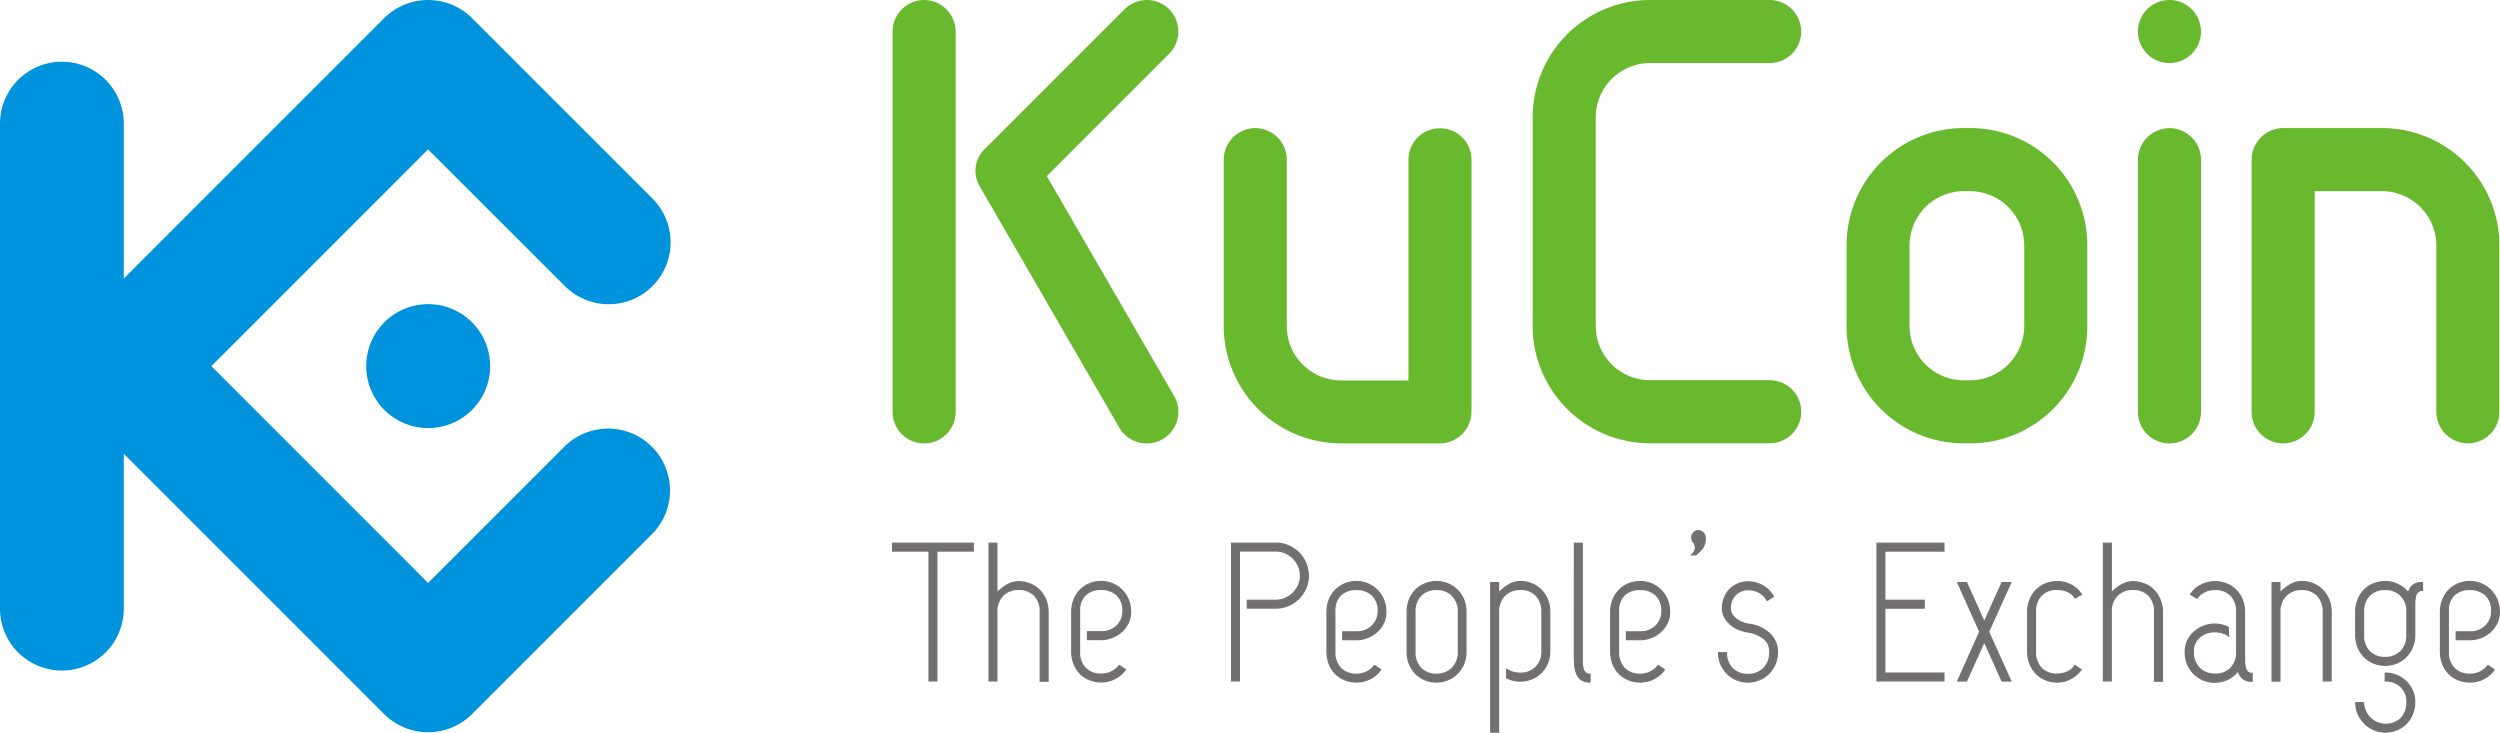 <svg xmlns="http://www.w3.org/2000/svg" width="110.466" height="32.38" viewBox="0 0 110.466 32.38"><defs><style>.a{fill:#0093dd;}.a,.b{fill-rule:evenodd;}.b{fill:#68b92e;}.c{fill:#72706f;stroke:#72706f;stroke-width:0.052px;}</style></defs><g transform="translate(0 0)"><path class="a" d="M9.336,16.177l9.58,9.582,6.047-6.047A2.735,2.735,0,0,1,28.83,23.58L20.85,31.561a2.753,2.753,0,0,1-3.868,0L5.47,20.048v6.845a2.735,2.735,0,1,1-5.47,0V5.463a2.735,2.735,0,0,1,5.47,0v6.845L16.982.794a2.753,2.753,0,0,1,3.868,0L28.83,8.774a2.735,2.735,0,0,1-3.868,3.868L18.916,6.6l-9.58,9.582Zm9.584-2.738a2.738,2.738,0,1,1-2.738,2.738A2.738,2.738,0,0,1,18.92,13.439Z" transform="translate(0 0)"/><g transform="translate(39.44)"><path class="b" d="M23,0A1.4,1.4,0,0,0,21.61,1.393V18.2a1.393,1.393,0,1,0,2.787,0V1.393A1.4,1.4,0,0,0,23,0ZM33.831.406a1.4,1.4,0,0,0-1.97,0L25.627,6.639a1.346,1.346,0,0,0-.2,1.537l6.2,10.718A1.394,1.394,0,0,0,34.052,17.5L28.424,7.783l5.406-5.407a1.4,1.4,0,0,0,0-1.97Z" transform="translate(-21.61 0)"/><path class="b" d="M31.02,3.1a1.4,1.4,0,0,0-1.393,1.393v7.351a5.189,5.189,0,0,0,5.187,5.187h4.369a1.406,1.406,0,0,0,1.393-1.393V4.5a1.393,1.393,0,0,0-2.787,0v9.75H34.813a2.4,2.4,0,0,1-2.4-2.4V4.5A1.4,1.4,0,0,0,31.02,3.1Z" transform="translate(-14.995 2.56)"/><path class="b" d="M48.972,1.393A1.4,1.4,0,0,0,47.579,0H42.293a5.188,5.188,0,0,0-5.187,5.187V14.4a5.188,5.188,0,0,0,5.187,5.187h5.287a1.393,1.393,0,0,0,0-2.787H42.293a2.4,2.4,0,0,1-2.4-2.4V5.187a2.4,2.4,0,0,1,2.4-2.4h5.287a1.4,1.4,0,0,0,1.393-1.393Z" transform="translate(-8.823 0)"/><path class="b" d="M53.153,0a1.393,1.393,0,1,0,1.393,1.393A1.4,1.4,0,0,0,53.153,0Zm0,5.662a1.4,1.4,0,0,0-1.393,1.393V18.2a1.393,1.393,0,0,0,2.787,0V7.055a1.4,1.4,0,0,0-1.393-1.393Z" transform="translate(3.268 0)"/><path class="b" d="M64.067,17.032a1.4,1.4,0,0,0,1.394-1.393V8.288A5.188,5.188,0,0,0,60.274,3.1H55.905A1.406,1.406,0,0,0,54.512,4.5V15.639a1.393,1.393,0,0,0,2.787,0V5.889h2.975a2.4,2.4,0,0,1,2.4,2.4v7.35a1.4,1.4,0,0,0,1.393,1.393Z" transform="translate(5.539 2.559)"/><path class="b" d="M44.706,8.288A5.178,5.178,0,0,1,49.863,3.1h.347a5.17,5.17,0,0,1,5.132,5.186v3.558a5.17,5.17,0,0,1-5.132,5.186h-.347a5.176,5.176,0,0,1-5.157-5.186V8.288Zm7.85,0a2.4,2.4,0,0,0-2.4-2.4h-.273a2.4,2.4,0,0,0-2.395,2.4v3.558a2.4,2.4,0,0,0,2.395,2.4h.273a2.4,2.4,0,0,0,2.4-2.4Z" transform="translate(-2.552 2.559)"/></g><path class="c" d="M21.61,13.4h3.566v.348H23.567v5.74h-.348v-5.74H21.61V13.4Zm6.523,3.044a1.011,1.011,0,0,0-.257-.739.938.938,0,0,0-.7-.261.948.948,0,0,0-.687.261.981.981,0,0,0-.27.739v3.044h-.348V13.4h.348V15.6a1.888,1.888,0,0,1,.426-.344,1.011,1.011,0,0,1,.53-.152,1.381,1.381,0,0,1,.518.1,1.184,1.184,0,0,1,.413.274,1.3,1.3,0,0,1,.274.426,1.462,1.462,0,0,1,.1.552v3.044h-.348V16.448Zm2.087.87h.609a.948.948,0,0,0,.687-.261.871.871,0,0,0,.27-.652.912.912,0,0,0-.27-.713.986.986,0,0,0-.687-.243.975.975,0,0,0-.7.243.937.937,0,0,0-.257.713v1.783a1.01,1.01,0,0,0,.257.739.937.937,0,0,0,.7.261.964.964,0,0,0,.792-.383l.278.183a1.236,1.236,0,0,1-.461.4,1.311,1.311,0,0,1-.609.148,1.381,1.381,0,0,1-.517-.1,1.216,1.216,0,0,1-.413-.27,1.243,1.243,0,0,1-.274-.426,1.5,1.5,0,0,1-.1-.557v-1.74a1.441,1.441,0,0,1,.1-.544,1.3,1.3,0,0,1,.274-.426,1.238,1.238,0,0,1,.413-.278,1.327,1.327,0,0,1,.517-.1,1.274,1.274,0,0,1,.5.1,1.3,1.3,0,0,1,.413.278,1.317,1.317,0,0,1,.283.426,1.386,1.386,0,0,1,.1.544,1.1,1.1,0,0,1-.1.474,1.244,1.244,0,0,1-.283.387,1.352,1.352,0,0,1-.413.261,1.325,1.325,0,0,1-.5.1H30.22Zm6.715-3.566v5.74h-.348V13.4h1.957a1.385,1.385,0,0,1,.557.113,1.453,1.453,0,0,1,.765.765,1.5,1.5,0,0,1,.113.6,1.284,1.284,0,0,1-.113.513,1.453,1.453,0,0,1-.765.765,1.385,1.385,0,0,1-.557.113H37.283v-.348h1.261a1.026,1.026,0,0,0,.422-.087,1.126,1.126,0,0,0,.578-.578.93.93,0,0,0,.087-.378,1.079,1.079,0,0,0-.322-.809,1.126,1.126,0,0,0-.343-.235,1.028,1.028,0,0,0-.422-.087H36.935ZM41.5,17.318h.609a.948.948,0,0,0,.687-.261.871.871,0,0,0,.27-.652.912.912,0,0,0-.27-.713.986.986,0,0,0-.687-.243.976.976,0,0,0-.7.243.937.937,0,0,0-.257.713v1.783a1.01,1.01,0,0,0,.257.739.938.938,0,0,0,.7.261.965.965,0,0,0,.792-.383l.278.183a1.236,1.236,0,0,1-.461.4,1.311,1.311,0,0,1-.609.148,1.381,1.381,0,0,1-.518-.1,1.216,1.216,0,0,1-.413-.27,1.24,1.24,0,0,1-.274-.426,1.5,1.5,0,0,1-.1-.557v-1.74a1.439,1.439,0,0,1,.1-.544,1.3,1.3,0,0,1,.274-.426,1.238,1.238,0,0,1,.413-.278,1.328,1.328,0,0,1,.518-.1,1.273,1.273,0,0,1,.5.1,1.3,1.3,0,0,1,.413.278,1.319,1.319,0,0,1,.283.426,1.388,1.388,0,0,1,.1.544,1.1,1.1,0,0,1-.1.474,1.246,1.246,0,0,1-.283.387,1.351,1.351,0,0,1-.413.261,1.324,1.324,0,0,1-.5.1H41.5Zm4.149,2.218a1.33,1.33,0,0,1-.518-.1,1.24,1.24,0,0,1-.413-.278,1.3,1.3,0,0,1-.274-.426,1.439,1.439,0,0,1-.1-.544v-1.74a1.464,1.464,0,0,1,.1-.552,1.3,1.3,0,0,1,.274-.426,1.186,1.186,0,0,1,.413-.274,1.382,1.382,0,0,1,.518-.1,1.324,1.324,0,0,1,.5.1,1.24,1.24,0,0,1,.413.274,1.32,1.32,0,0,1,.283.426,1.411,1.411,0,0,1,.1.552v1.74a1.388,1.388,0,0,1-.1.544,1.321,1.321,0,0,1-.283.426,1.3,1.3,0,0,1-.413.278A1.275,1.275,0,0,1,45.65,19.536Zm-.957-1.348a1.013,1.013,0,0,0,.257.735.929.929,0,0,0,.7.265.939.939,0,0,0,.687-.265.984.984,0,0,0,.27-.735v-1.74a.981.981,0,0,0-.27-.739.948.948,0,0,0-.687-.261.938.938,0,0,0-.7.261,1.01,1.01,0,0,0-.257.739v1.74Zm4.044.774a.95.95,0,0,0,.278.135,1.125,1.125,0,0,0,.33.048.948.948,0,0,0,.687-.261.981.981,0,0,0,.27-.739v-1.7a1.013,1.013,0,0,0-.257-.735.929.929,0,0,0-.7-.265.938.938,0,0,0-.687.265.984.984,0,0,0-.27.735v5.306h-.348v-6.61h.348V15.6a1.985,1.985,0,0,1,.426-.348.991.991,0,0,1,.53-.157,1.327,1.327,0,0,1,.518.1,1.237,1.237,0,0,1,.413.278,1.3,1.3,0,0,1,.274.426,1.437,1.437,0,0,1,.1.544v1.7a1.444,1.444,0,0,1-.1.557,1.26,1.26,0,0,1-.283.426,1.276,1.276,0,0,1-.413.27,1.324,1.324,0,0,1-.5.1,1.276,1.276,0,0,1-.609-.148v-.383Zm3-5.558h.348v4.827q0,.243,0,.409a1.343,1.343,0,0,0,.035.287.4.4,0,0,0,.1.191.283.283,0,0,0,.209.07v.348a.646.646,0,0,1-.383-.1.609.609,0,0,1-.209-.27,1.318,1.318,0,0,1-.087-.4q-.017-.231-.017-.535Zm2.3,3.914h.609a.948.948,0,0,0,.687-.261.871.871,0,0,0,.27-.652.912.912,0,0,0-.27-.713.986.986,0,0,0-.687-.243.976.976,0,0,0-.7.243.937.937,0,0,0-.257.713v1.783a1.01,1.01,0,0,0,.257.739.938.938,0,0,0,.7.261.964.964,0,0,0,.792-.383l.278.183a1.236,1.236,0,0,1-.461.4,1.311,1.311,0,0,1-.609.148,1.381,1.381,0,0,1-.518-.1,1.216,1.216,0,0,1-.413-.27,1.242,1.242,0,0,1-.274-.426,1.5,1.5,0,0,1-.1-.557v-1.74a1.439,1.439,0,0,1,.1-.544,1.3,1.3,0,0,1,.274-.426,1.237,1.237,0,0,1,.413-.278,1.328,1.328,0,0,1,.518-.1,1.273,1.273,0,0,1,.5.1,1.3,1.3,0,0,1,.413.278,1.319,1.319,0,0,1,.283.426,1.388,1.388,0,0,1,.1.544,1.1,1.1,0,0,1-.1.474,1.246,1.246,0,0,1-.283.387,1.351,1.351,0,0,1-.413.261,1.324,1.324,0,0,1-.5.1h-.609Zm2.948-3.975a.308.308,0,0,1-.061-.157.3.3,0,0,1,.026-.161.334.334,0,0,1,.1-.126.267.267,0,0,1,.165-.052.312.312,0,0,1,.3.3.749.749,0,0,1-.1.452,1.492,1.492,0,0,1-.326.322h-.174a.481.481,0,0,0,.17-.326A.529.529,0,0,0,56.992,13.343Zm2.47,3.636a1.743,1.743,0,0,1,.491.139,1.489,1.489,0,0,1,.4.261,1.15,1.15,0,0,1,.265.361,1.042,1.042,0,0,1,.1.448,1.388,1.388,0,0,1-.1.544,1.322,1.322,0,0,1-.283.426,1.3,1.3,0,0,1-.413.278,1.33,1.33,0,0,1-1.022,0,1.294,1.294,0,0,1-.413-.283,1.334,1.334,0,0,1-.274-.413,1.273,1.273,0,0,1-.1-.5h.348a.957.957,0,0,0,.257.687.921.921,0,0,0,.7.27.939.939,0,0,0,.687-.265.984.984,0,0,0,.27-.735.707.707,0,0,0-.27-.587,1.481,1.481,0,0,0-.687-.283,1.67,1.67,0,0,1-.439-.126,1.385,1.385,0,0,1-.357-.226,1.08,1.08,0,0,1-.244-.309.811.811,0,0,1-.091-.383,1.276,1.276,0,0,1,.087-.478,1.054,1.054,0,0,1,.243-.37,1.171,1.171,0,0,1,.361-.239,1.111,1.111,0,0,1,.439-.087,1.255,1.255,0,0,1,.661.178,1.289,1.289,0,0,1,.461.465l-.278.183a.867.867,0,0,0-.331-.348.977.977,0,0,0-.513-.13.757.757,0,0,0-.557.226.811.811,0,0,0-.226.6.494.494,0,0,0,.07.257.75.75,0,0,0,.187.209,1.1,1.1,0,0,0,.27.152,1.488,1.488,0,0,0,.309.087ZM65.107,13.4h2.957v.348H65.455v2.174h1.739v.348H65.455v2.87h2.609v.348H65.107V13.4Zm4.74,4.349-.783,1.74h-.391l.974-2.175-.974-2.174h.391l.783,1.74.783-1.74h.391l-.983,2.174.983,2.175H70.63l-.783-1.74Zm2.262.435a1.013,1.013,0,0,0,.257.735.929.929,0,0,0,.7.265,1.135,1.135,0,0,0,.444-.091.709.709,0,0,0,.339-.291l.278.183a1.318,1.318,0,0,1-.457.4,1.257,1.257,0,0,1-.6.152,1.329,1.329,0,0,1-.518-.1,1.239,1.239,0,0,1-.413-.278,1.3,1.3,0,0,1-.274-.426,1.439,1.439,0,0,1-.1-.544v-1.74a1.464,1.464,0,0,1,.1-.552,1.3,1.3,0,0,1,.274-.426,1.185,1.185,0,0,1,.413-.274,1.381,1.381,0,0,1,.518-.1,1.326,1.326,0,0,1,.6.143,1.193,1.193,0,0,1,.47.422l-.278.165a.6.6,0,0,0-.139-.17.8.8,0,0,0-.2-.122,1.017,1.017,0,0,0-.23-.07,1.3,1.3,0,0,0-.226-.022.938.938,0,0,0-.7.261,1.01,1.01,0,0,0-.257.739v1.74Zm5.262-1.74a1.011,1.011,0,0,0-.257-.739.938.938,0,0,0-.7-.261.948.948,0,0,0-.687.261.981.981,0,0,0-.27.739v3.044H75.11V13.4h.348V15.6a1.888,1.888,0,0,1,.426-.344,1.012,1.012,0,0,1,.53-.152,1.38,1.38,0,0,1,.518.1,1.184,1.184,0,0,1,.413.274,1.3,1.3,0,0,1,.274.426,1.462,1.462,0,0,1,.1.552v3.044h-.348V16.448ZM80.65,17.5a.955.955,0,0,0-.278-.135,1.125,1.125,0,0,0-.33-.048,1,1,0,0,0-.687.239.8.8,0,0,0-.27.631.984.984,0,0,0,.27.735.939.939,0,0,0,.687.265.929.929,0,0,0,.7-.265A1.013,1.013,0,0,0,81,18.188v-1.74a1.01,1.01,0,0,0-.257-.739.938.938,0,0,0-.7-.261.973.973,0,0,0-.8.383l-.278-.165a1.093,1.093,0,0,1,.457-.413,1.359,1.359,0,0,1,.622-.152,1.381,1.381,0,0,1,.517.1,1.185,1.185,0,0,1,.413.274,1.3,1.3,0,0,1,.274.426,1.466,1.466,0,0,1,.1.552v1.74q0,.218,0,.391a1.443,1.443,0,0,0,.035.3.384.384,0,0,0,.1.2.287.287,0,0,0,.2.07v.348a.6.6,0,0,1-.417-.126.707.707,0,0,1-.2-.335,1.3,1.3,0,0,1-.444.365,1.325,1.325,0,0,1-1.1.039,1.3,1.3,0,0,1-.413-.278,1.32,1.32,0,0,1-.283-.426,1.386,1.386,0,0,1-.1-.544,1.1,1.1,0,0,1,.1-.474,1.245,1.245,0,0,1,.283-.387,1.353,1.353,0,0,1,.413-.261,1.324,1.324,0,0,1,.5-.1,1.279,1.279,0,0,1,.609.148V17.5Zm1.914-2.357h.348V15.6a1.985,1.985,0,0,1,.426-.348.991.991,0,0,1,.53-.157,1.327,1.327,0,0,1,.518.1,1.235,1.235,0,0,1,.413.278,1.3,1.3,0,0,1,.274.426,1.438,1.438,0,0,1,.1.544v3.044h-.348V16.448a1.013,1.013,0,0,0-.257-.735.929.929,0,0,0-.7-.265.938.938,0,0,0-.687.265.984.984,0,0,0-.27.735v3.044h-.348V15.144Zm5,3.653a1.329,1.329,0,0,1-.518-.1,1.235,1.235,0,0,1-.413-.278,1.3,1.3,0,0,1-.274-.426,1.439,1.439,0,0,1-.1-.544v-1a1.464,1.464,0,0,1,.1-.552,1.3,1.3,0,0,1,.274-.426,1.182,1.182,0,0,1,.413-.274,1.38,1.38,0,0,1,.518-.1,1.266,1.266,0,0,1,.574.135,1.347,1.347,0,0,1,.452.361.621.621,0,0,1,.2-.339.671.671,0,0,1,.422-.113v.348a.284.284,0,0,0-.209.07.4.4,0,0,0-.1.191,1.4,1.4,0,0,0-.035.3q0,.178,0,.4v1a1.386,1.386,0,0,1-.1.544,1.317,1.317,0,0,1-.283.426,1.3,1.3,0,0,1-.413.278,1.276,1.276,0,0,1-.5.1Zm-.957-1.348a1.013,1.013,0,0,0,.257.735.929.929,0,0,0,.7.265.939.939,0,0,0,.687-.265.984.984,0,0,0,.27-.735v-1a.981.981,0,0,0-.27-.739.948.948,0,0,0-.687-.261.938.938,0,0,0-.7.261,1.01,1.01,0,0,0-.257.739Zm0,3a.985.985,0,0,0,1.657.691,1.013,1.013,0,0,0,.257-.735.893.893,0,0,0-.257-.652.937.937,0,0,0-.7-.261v-.348a1.278,1.278,0,0,1,.517.1,1.328,1.328,0,0,1,.413.278,1.313,1.313,0,0,1,.274.4,1.171,1.171,0,0,1,.1.478,1.442,1.442,0,0,1-.1.544,1.3,1.3,0,0,1-.274.426,1.239,1.239,0,0,1-.413.278,1.327,1.327,0,0,1-.517.1,1.229,1.229,0,0,1-.5-.1,1.358,1.358,0,0,1-.7-.7,1.227,1.227,0,0,1-.1-.5h.348ZM90.7,17.318h.609a.948.948,0,0,0,.687-.261.871.871,0,0,0,.27-.652.912.912,0,0,0-.27-.713.986.986,0,0,0-.687-.243.975.975,0,0,0-.7.243.937.937,0,0,0-.257.713v1.783a1.01,1.01,0,0,0,.257.739.937.937,0,0,0,.7.261.964.964,0,0,0,.792-.383l.278.183a1.236,1.236,0,0,1-.461.4,1.311,1.311,0,0,1-.609.148,1.382,1.382,0,0,1-.518-.1,1.217,1.217,0,0,1-.413-.27,1.241,1.241,0,0,1-.274-.426,1.5,1.5,0,0,1-.1-.557v-1.74a1.439,1.439,0,0,1,.1-.544,1.3,1.3,0,0,1,.274-.426,1.239,1.239,0,0,1,.413-.278,1.328,1.328,0,0,1,.518-.1,1.274,1.274,0,0,1,.5.1,1.3,1.3,0,0,1,.413.278,1.319,1.319,0,0,1,.283.426,1.386,1.386,0,0,1,.1.544,1.1,1.1,0,0,1-.1.474,1.246,1.246,0,0,1-.283.387,1.354,1.354,0,0,1-.413.261,1.325,1.325,0,0,1-.5.1H90.7Z" transform="translate(17.831 10.601)"/></g></svg>
